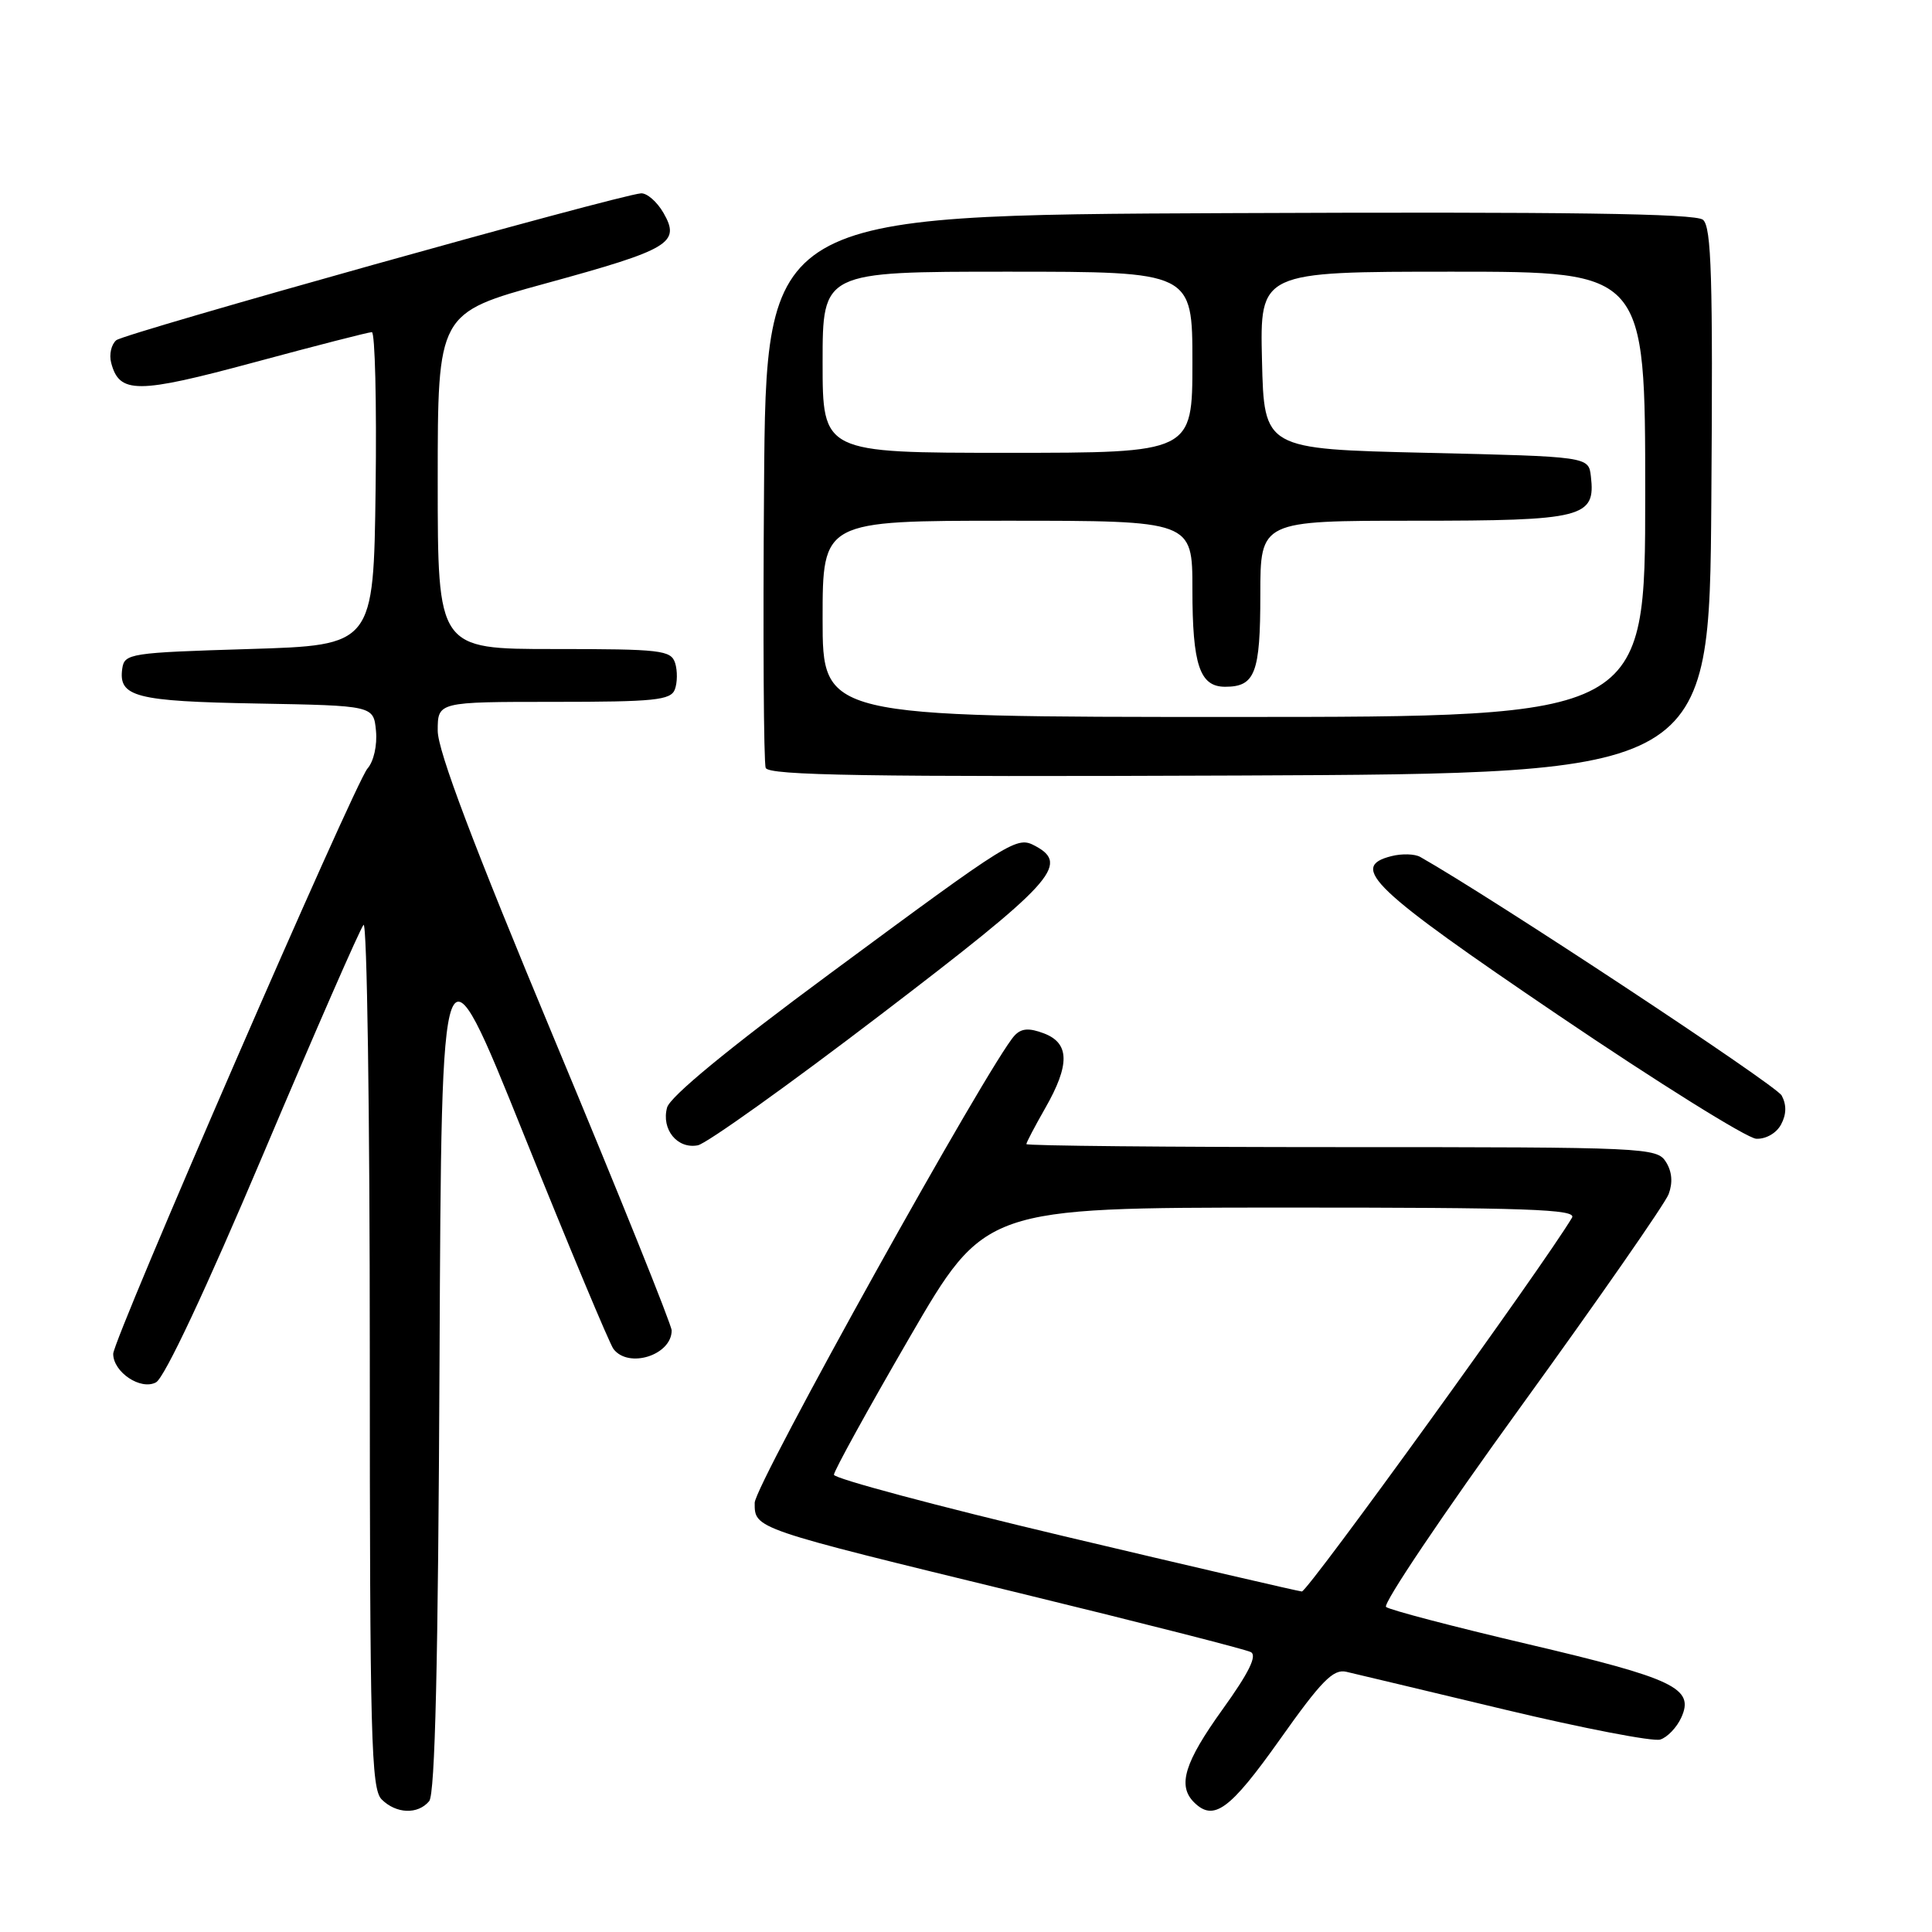 <?xml version="1.0" encoding="UTF-8" standalone="no"?>
<!DOCTYPE svg PUBLIC "-//W3C//DTD SVG 1.1//EN" "http://www.w3.org/Graphics/SVG/1.1/DTD/svg11.dtd" >
<svg xmlns="http://www.w3.org/2000/svg" xmlns:xlink="http://www.w3.org/1999/xlink" version="1.1" viewBox="0 0 256 256">
 <g >
 <path fill="currentColor"
d=" M 56.87 238.66 C 57.65 237.71 58.06 220.38 58.24 180.27 C 58.50 123.22 58.50 123.22 69.42 150.36 C 75.43 165.29 80.77 178.06 81.29 178.75 C 83.30 181.38 89.00 179.56 89.00 176.29 C 89.00 175.57 82.03 158.25 73.50 137.81 C 62.69 111.89 58.00 99.48 58.00 96.82 C 58.00 93.00 58.00 93.00 73.39 93.00 C 86.74 93.00 88.87 92.78 89.42 91.36 C 89.76 90.46 89.78 88.88 89.46 87.86 C 88.91 86.15 87.60 86.00 73.43 86.00 C 58.00 86.00 58.00 86.00 58.00 63.74 C 58.00 41.48 58.00 41.48 72.25 37.57 C 88.79 33.04 90.20 32.20 87.92 28.22 C 87.06 26.73 85.72 25.56 84.93 25.62 C 81.77 25.89 16.52 44.15 15.41 45.08 C 14.75 45.63 14.44 46.97 14.73 48.07 C 15.81 52.21 18.16 52.20 33.69 48.01 C 41.83 45.81 48.85 44.01 49.27 44.01 C 49.69 44.00 49.92 53.34 49.77 64.75 C 49.50 85.50 49.50 85.50 33.00 86.00 C 17.22 86.48 16.49 86.59 16.20 88.59 C 15.67 92.34 17.94 92.93 34.07 93.22 C 49.50 93.50 49.50 93.50 49.82 96.84 C 50.00 98.76 49.52 100.90 48.69 101.84 C 47.01 103.77 15.00 177.44 15.00 179.39 C 15.00 181.82 18.65 184.26 20.67 183.17 C 21.80 182.56 27.24 170.98 34.92 152.84 C 41.75 136.70 47.71 123.07 48.17 122.55 C 48.63 122.03 49.00 147.53 49.00 179.23 C 49.00 230.28 49.18 237.04 50.57 238.43 C 52.50 240.35 55.37 240.46 56.87 238.66 Z  M 169.57 230.52 C 175.09 222.72 176.66 221.12 178.39 221.52 C 179.55 221.79 189.00 224.04 199.39 226.53 C 209.78 229.01 219.05 230.80 219.99 230.50 C 220.93 230.21 222.19 228.89 222.78 227.58 C 224.55 223.70 221.88 222.42 202.47 217.86 C 192.58 215.54 184.12 213.32 183.66 212.93 C 183.19 212.54 191.23 200.59 201.52 186.38 C 211.80 172.18 220.61 159.51 221.10 158.24 C 221.67 156.72 221.56 155.26 220.75 153.97 C 219.56 152.06 218.20 152.00 177.76 152.00 C 154.79 152.00 136.00 151.82 136.00 151.60 C 136.00 151.38 137.12 149.25 138.49 146.85 C 141.79 141.08 141.74 138.23 138.33 136.93 C 136.35 136.18 135.34 136.25 134.44 137.21 C 131.23 140.63 100.00 196.78 100.00 199.13 C 100.00 202.58 99.71 202.48 135.00 211.07 C 151.22 215.02 165.06 218.55 165.74 218.91 C 166.61 219.37 165.48 221.66 161.99 226.51 C 156.96 233.51 156.00 236.60 158.20 238.80 C 160.81 241.41 162.95 239.85 169.57 230.52 Z  M 116.72 134.43 C 139.50 117.04 141.78 114.56 137.19 112.10 C 134.72 110.78 134.25 111.07 109.98 129.00 C 96.49 138.96 88.78 145.31 88.39 146.76 C 87.61 149.65 89.75 152.28 92.46 151.76 C 93.60 151.55 104.52 143.75 116.72 134.43 Z  M 236.00 149.00 C 236.72 147.66 236.74 146.39 236.08 145.16 C 235.35 143.78 197.71 118.94 188.19 113.55 C 187.47 113.14 185.76 113.09 184.38 113.44 C 178.71 114.86 181.76 117.77 206.50 134.53 C 219.70 143.47 231.50 150.83 232.71 150.89 C 233.99 150.95 235.39 150.15 236.00 149.00 Z  M 226.76 66.38 C 226.98 36.73 226.78 30.06 225.65 29.12 C 224.65 28.29 207.72 28.05 162.89 28.24 C 101.50 28.50 101.50 28.50 101.24 64.50 C 101.09 84.29 101.19 101.06 101.46 101.75 C 101.84 102.75 114.81 102.96 164.22 102.76 C 226.50 102.50 226.50 102.50 226.76 66.38 Z  M 141.00 203.56 C 124.22 199.58 110.50 195.91 110.50 195.41 C 110.50 194.91 115.00 186.74 120.50 177.26 C 130.50 160.02 130.50 160.02 169.80 160.01 C 202.46 160.00 208.96 160.23 208.30 161.35 C 204.51 167.72 173.27 210.94 172.50 210.88 C 171.95 210.83 157.78 207.54 141.00 203.56 Z  M 109.00 82.00 C 109.00 69.00 109.00 69.00 133.50 69.00 C 158.00 69.00 158.00 69.00 158.00 78.07 C 158.00 88.12 158.97 91.00 162.34 91.00 C 166.31 91.00 167.00 89.20 167.00 78.80 C 167.00 69.00 167.00 69.00 187.43 69.00 C 209.83 69.00 211.44 68.59 210.80 63.12 C 210.50 60.50 210.50 60.50 189.00 60.00 C 167.50 59.50 167.50 59.50 167.22 47.75 C 166.94 36.00 166.94 36.00 192.47 36.00 C 218.00 36.00 218.00 36.00 218.00 65.50 C 218.00 95.00 218.00 95.00 163.50 95.00 C 109.00 95.00 109.00 95.00 109.00 82.00 Z  M 109.00 48.00 C 109.00 36.00 109.00 36.00 133.50 36.00 C 158.00 36.00 158.00 36.00 158.00 48.00 C 158.00 60.00 158.00 60.00 133.50 60.00 C 109.00 60.00 109.00 60.00 109.00 48.00 Z "/>
</g>
</svg>
